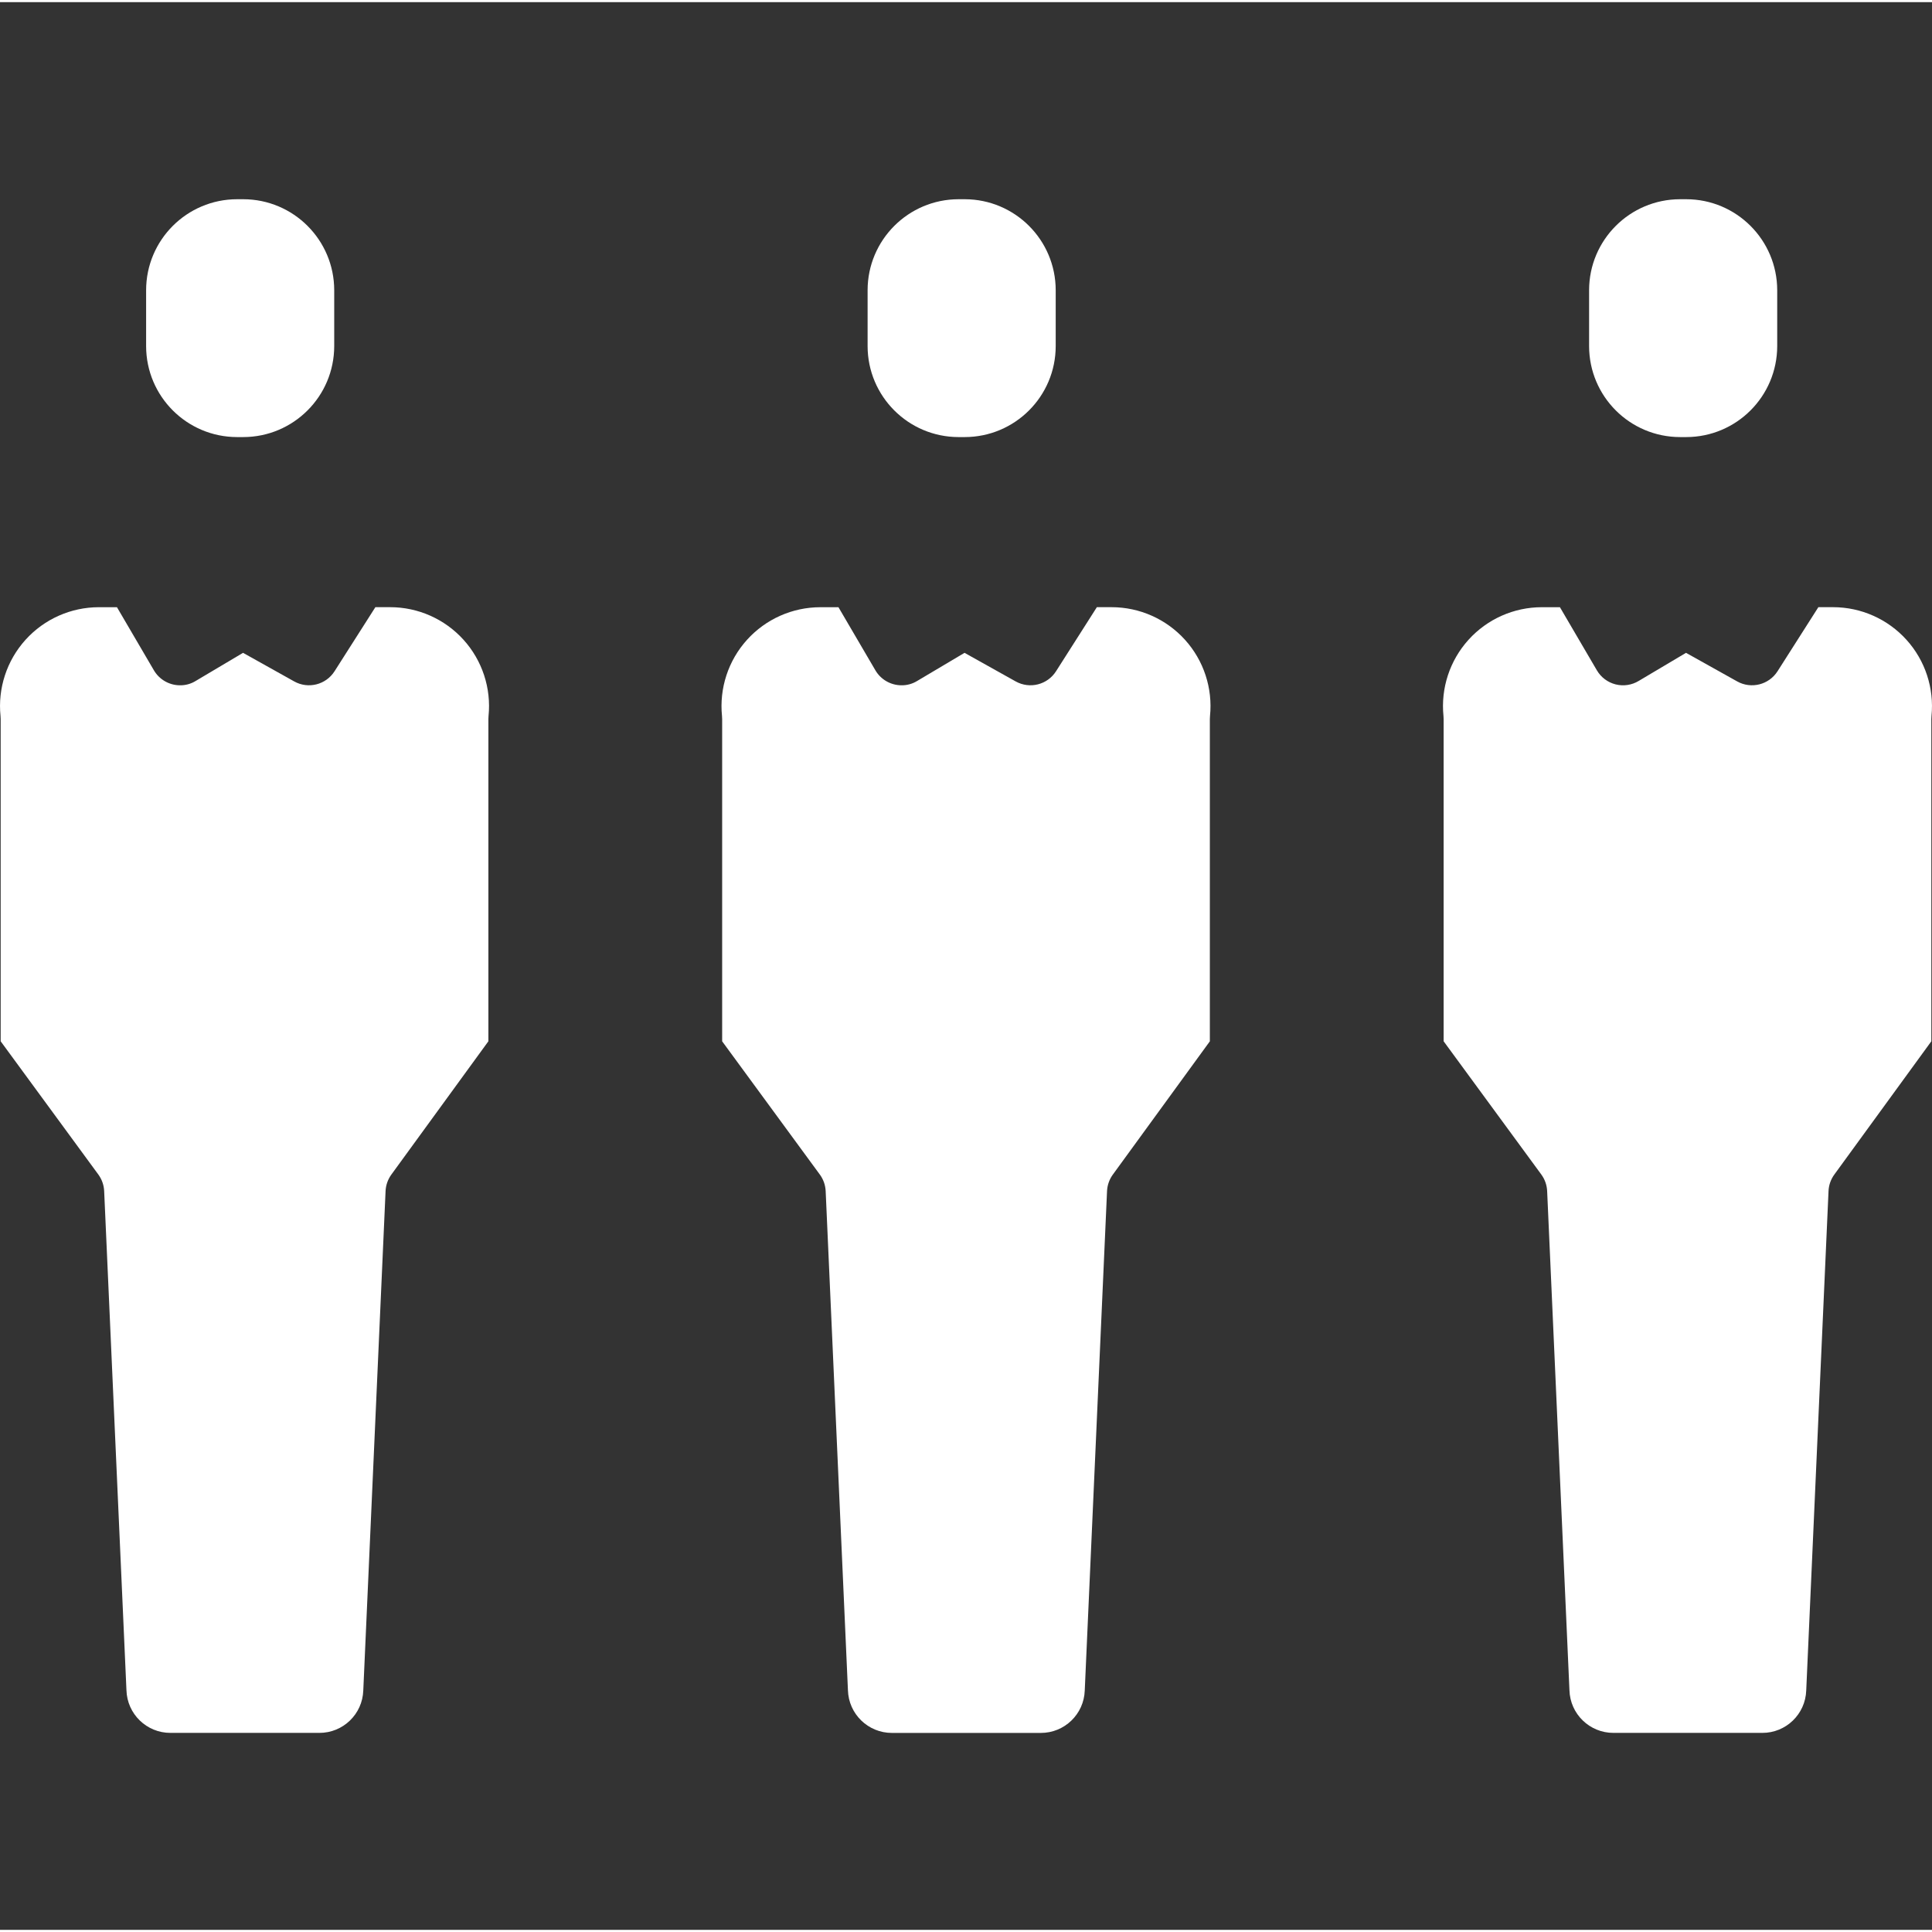 <svg height="445pt" viewBox="0 -45 445.99 445" width="445pt" xmlns="http://www.w3.org/2000/svg"><rect x="0" y="-45" width="445.99" height="445" fill="#333333" stroke="none"/><path style="fill:#FFFFFF;" d="m387.832 55.402h1.426c11.59-.012 20.984-9.406 21-21v-12.906c-.016-11.594-9.41-20.988-21-21h-1.426c-11.594.012-20.988 9.406-21 21v12.906c.012 11.594 9.406 20.988 21 21zm0 0"/><path style="fill:#FFFFFF;" d="m423.164 94.668h-3.406l-9.422 14.789c-1.996 3.129-6.082 4.16-9.32 2.348l-11.809-6.598-10.906 6.477c-1.602.973-3.531 1.266-5.352.805-1.816-.461-3.375-1.629-4.324-3.25l-8.527-14.566h-4.16c-6.457 0-12.613 2.73-16.941 7.52-4.328 4.789-6.43 11.188-5.777 17.609.023.234.035.473.035.707v74.367l22.547 30.754c.816 1.113 1.285 2.445 1.348 3.824l5.148 115.219c.152 5.5 4.664 9.871 10.164 9.859h34.336c5.48.02 9.98-4.32 10.16-9.797l5.148-115.277c.059-1.371.523-2.695 1.332-3.809l22.402-30.77v-74.371c0-.234.012-.473.035-.707.648-6.422-1.449-12.816-5.777-17.605-4.328-4.789-10.48-7.523-16.934-7.527zm0 0"/><path style="fill:#FFFFFF;" d="m221.281 55.402h1.422c11.594-.012 20.988-9.406 21-21v-12.906c-.012-11.594-9.406-20.988-21-21h-1.422c-11.594.012-20.988 9.406-21 21v12.906c.012 11.594 9.406 20.988 21 21zm0 0"/><path style="fill:#FFFFFF;" d="m256.613 94.668h-3.41l-9.422 14.789c-1.992 3.129-6.082 4.16-9.32 2.348l-11.805-6.598-10.902 6.473c-1.121.699-2.418 1.051-3.738 1.02-2.449-.035-4.703-1.348-5.941-3.461l-8.523-14.562h-4.164c-6.457 0-12.609 2.73-16.941 7.52-4.328 4.789-6.43 11.188-5.777 17.613.023.234.035.469.035.703v74.371l22.543 30.75c.82 1.113 1.289 2.445 1.352 3.828l5.141 115.215c.156 5.5 4.664 9.875 10.168 9.863h34.336c5.48.016 9.984-4.324 10.164-9.801l5.145-115.277c.062-1.371.527-2.695 1.336-3.809l22.398-30.77v-74.375c0-.234.012-.473.035-.707.652-6.422-1.449-12.816-5.773-17.605-4.328-4.789-10.48-7.523-16.938-7.527zm0 0"/><path style="fill:#FFFFFF;" d="m54.73 55.402h1.422c11.594-.012 20.988-9.406 21-21v-12.906c-.012-11.594-9.406-20.988-21-21h-1.422c-11.594.012-20.988 9.406-21 21v12.906c.012 11.594 9.406 20.988 21 21zm0 0"/><path style="fill:#FFFFFF;" d="m90.062 94.668h-3.41l-9.422 14.789c-1.992 3.129-6.082 4.16-9.32 2.348l-11.805-6.598-10.902 6.473c-1.121.699-2.418 1.055-3.738 1.02-2.449-.035-4.703-1.348-5.941-3.461l-8.527-14.566h-4.16c-6.457 0-12.613 2.73-16.941 7.52-4.328 4.789-6.43 11.188-5.777 17.609.023.234.035.473.035.707v74.367l22.543 30.754c.816 1.113 1.285 2.445 1.348 3.824l5.145 115.219c.156 5.5 4.664 9.871 10.164 9.859h34.344c5.48.02 9.984-4.32 10.164-9.797l5.145-115.277c.062-1.371.527-2.695 1.336-3.809l22.398-30.77v-74.371c0-.234.012-.473.035-.707.652-6.422-1.445-12.82-5.773-17.609-4.328-4.789-10.48-7.52-16.938-7.523zm0 0"/></svg>